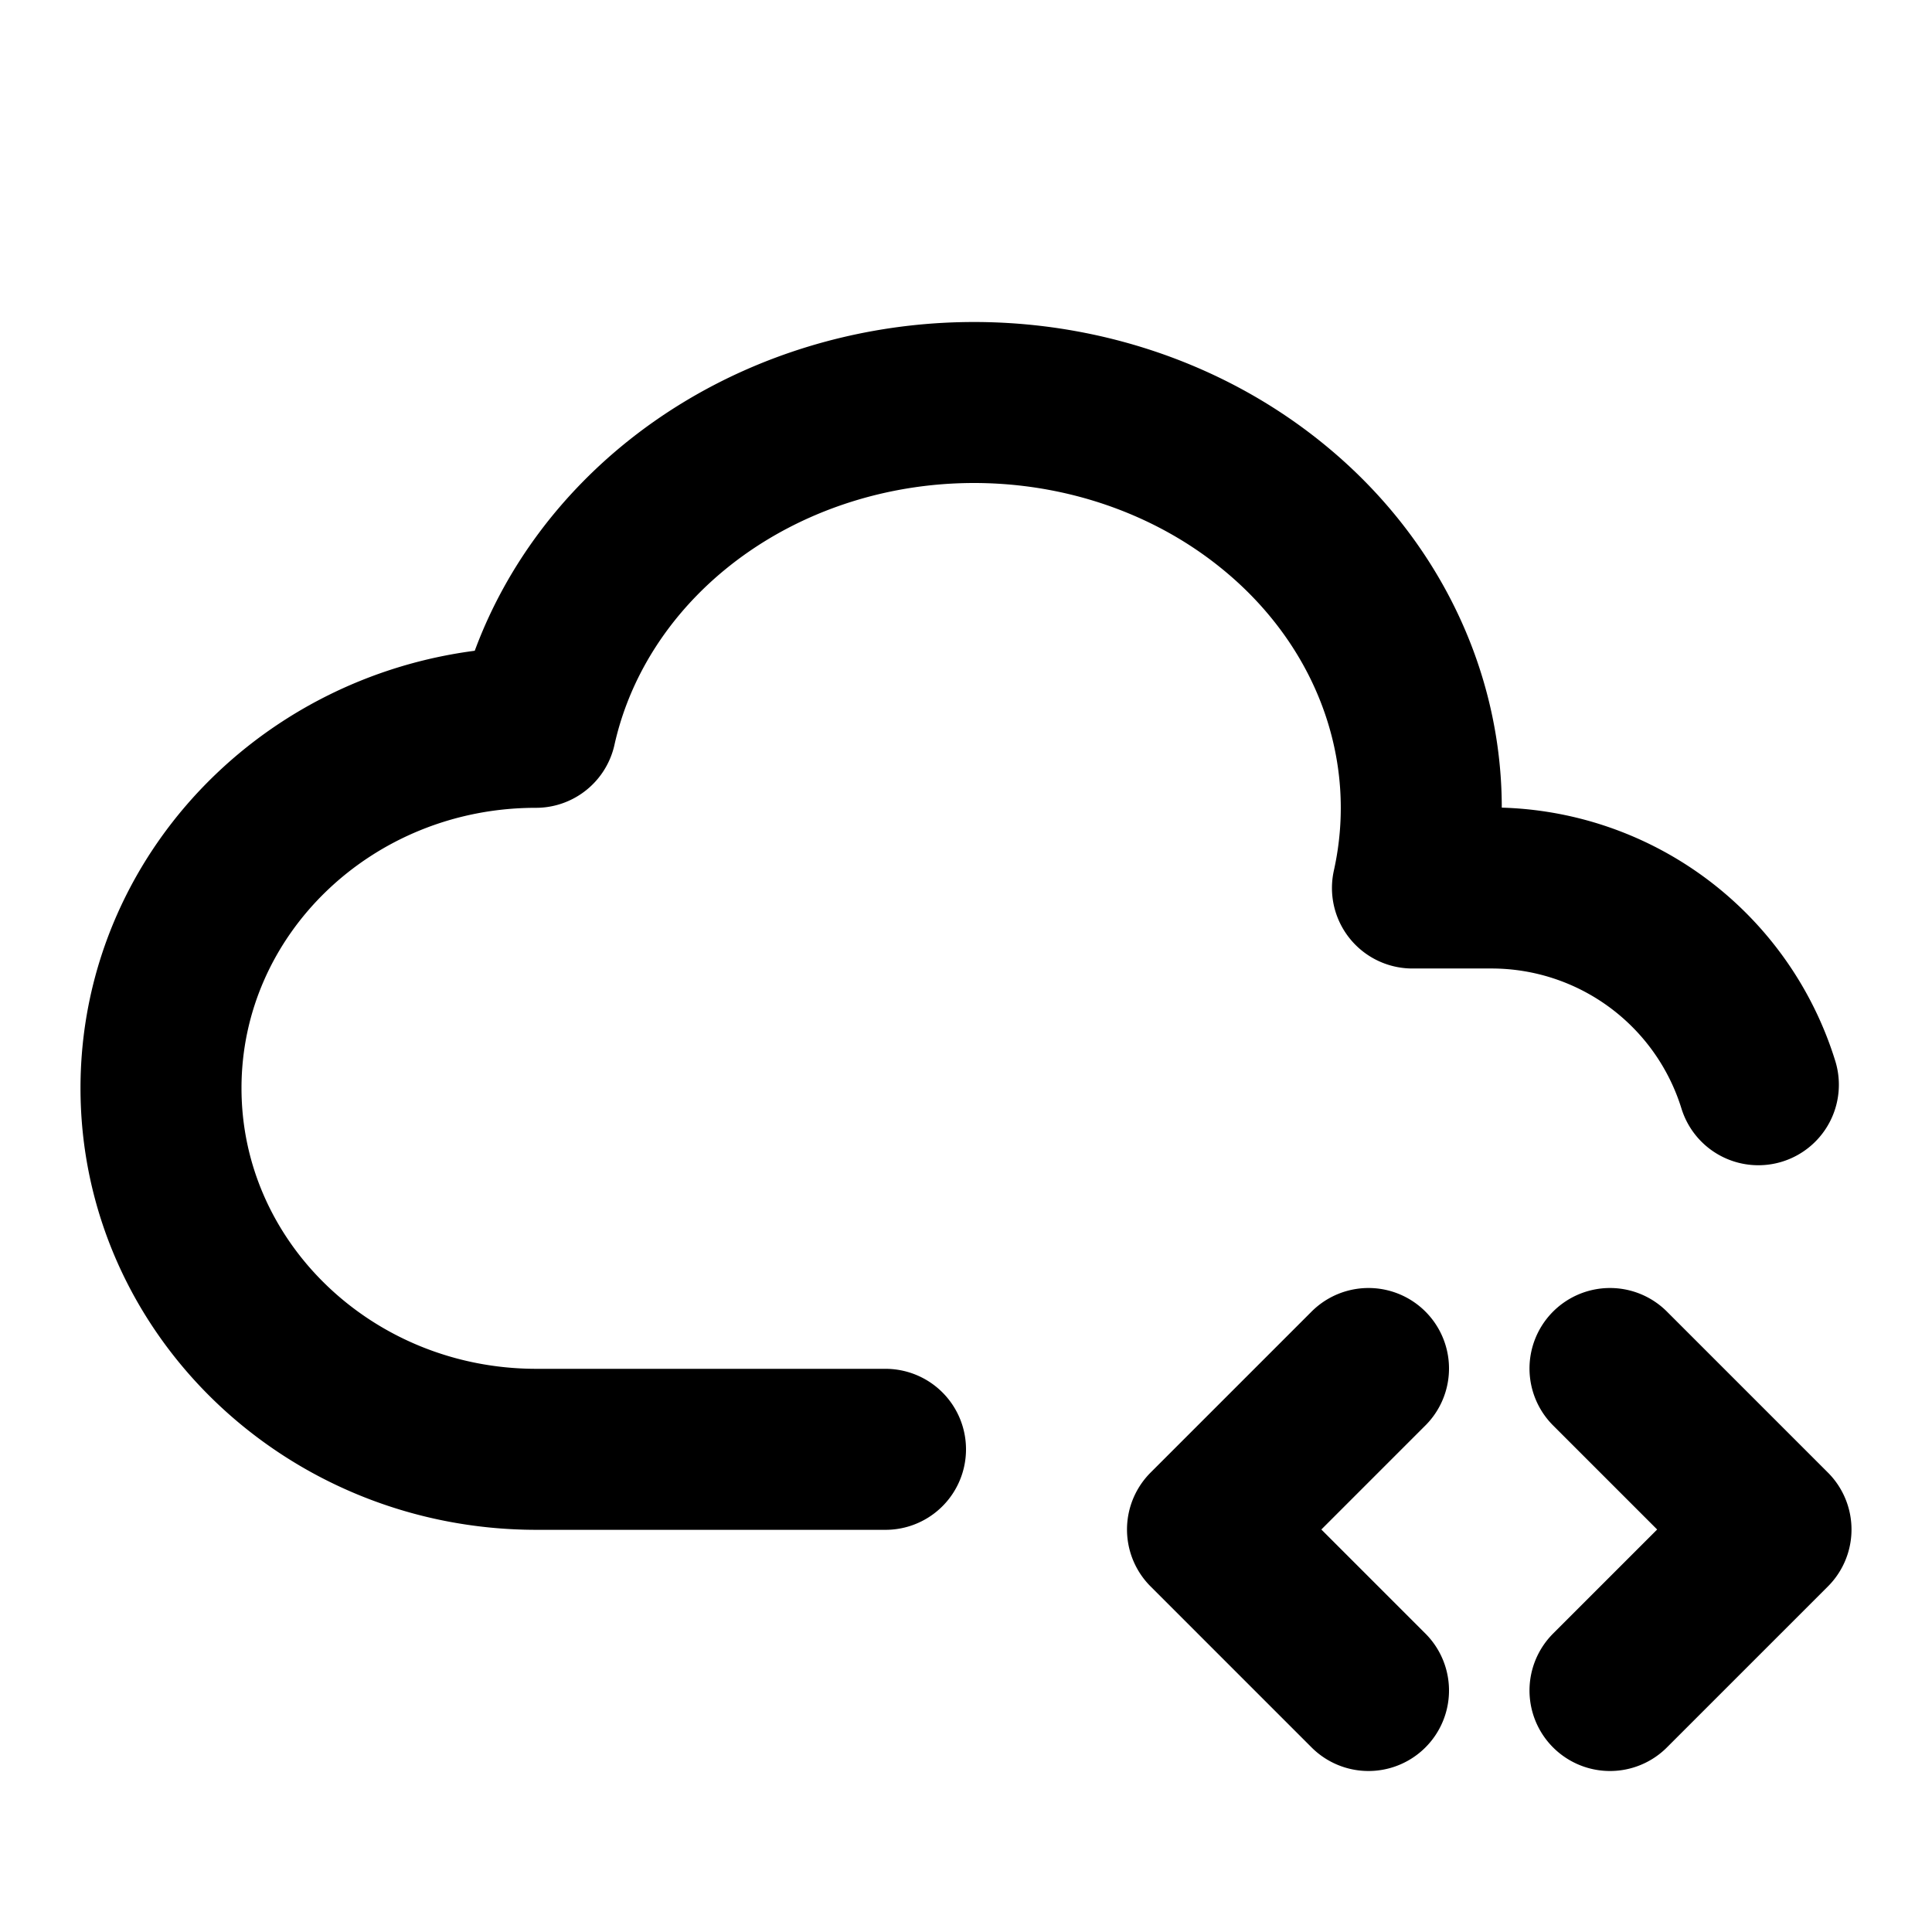 <svg xmlns="http://www.w3.org/2000/svg" width="24" height="24" fill="none" stroke="currentColor" stroke-linecap="round" stroke-linejoin="round" stroke-width="2"><path d="M11 18.004H6.657C4.085 18 2 15.993 2 13.517s2.085-4.482 4.657-4.482c.393-1.762 1.794-3.2 3.675-3.773 1.88-.572 3.956-.193 5.444 1 1.488 1.19 2.162 3.007 1.77 4.769h.99a3.47 3.47 0 0 1 3.307 2.444M20 21l2-2-2-2M17 17l-2 2 2 2"/></svg>